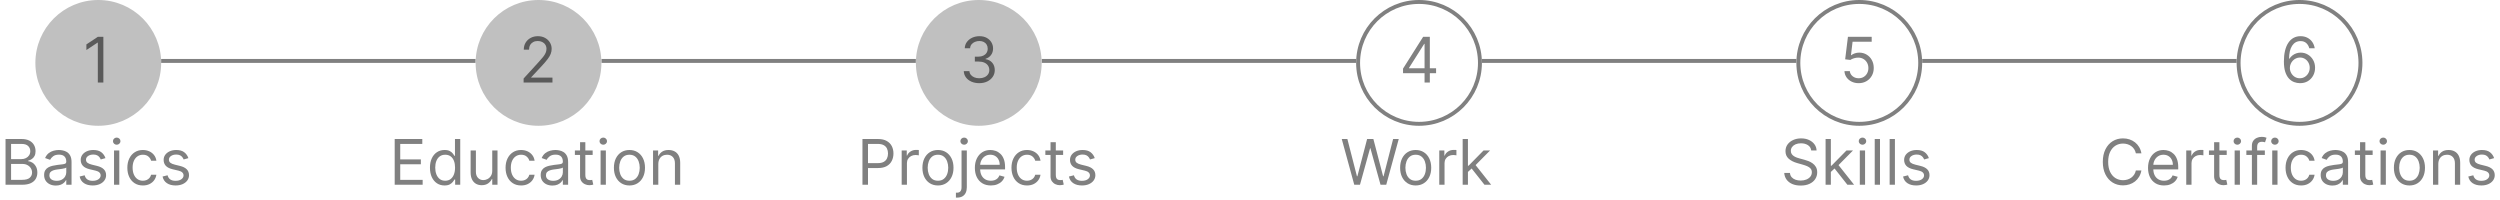 <svg width="636" height="51" viewBox="0 0 636 51" fill="none" xmlns="http://www.w3.org/2000/svg">
<circle cx="25" cy="16" r="15.5" fill="#C0C0C0" stroke="#C0C0C0"/>
<line x1="41" y1="15.5" x2="121" y2="15.5" stroke="#808080"/>
<line x1="153" y1="15.5" x2="233" y2="15.5" stroke="#808080"/>
<line x1="265" y1="15.5" x2="345" y2="15.5" stroke="#808080"/>
<line x1="489" y1="15.5" x2="569" y2="15.5" stroke="#808080"/>
<line x1="377" y1="15.5" x2="457" y2="15.5" stroke="#808080"/>
<path d="M26.296 9.364V21H24.886V10.841H24.818L21.977 12.727V11.296L24.886 9.364H26.296Z" fill="#5A5A5A"/>
<circle cx="585" cy="16" r="15.5" stroke="#808080"/>
<path d="M585.068 21.159C584.591 21.151 584.114 21.061 583.636 20.886C583.159 20.712 582.723 20.419 582.33 20.006C581.936 19.589 581.619 19.026 581.381 18.318C581.142 17.606 581.023 16.712 581.023 15.636C581.023 14.606 581.119 13.693 581.312 12.898C581.506 12.098 581.786 11.426 582.153 10.881C582.521 10.331 582.964 9.915 583.483 9.631C584.006 9.347 584.595 9.205 585.25 9.205C585.902 9.205 586.481 9.335 586.989 9.597C587.5 9.854 587.917 10.214 588.239 10.676C588.561 11.138 588.769 11.671 588.864 12.273H587.477C587.348 11.75 587.098 11.316 586.727 10.972C586.356 10.627 585.864 10.454 585.25 10.454C584.348 10.454 583.638 10.847 583.119 11.631C582.604 12.415 582.345 13.515 582.341 14.932H582.432C582.644 14.61 582.896 14.335 583.188 14.108C583.483 13.877 583.809 13.699 584.165 13.574C584.521 13.449 584.898 13.386 585.295 13.386C585.962 13.386 586.572 13.553 587.125 13.886C587.678 14.216 588.121 14.672 588.455 15.256C588.788 15.835 588.955 16.5 588.955 17.25C588.955 17.97 588.794 18.629 588.472 19.227C588.15 19.822 587.697 20.296 587.114 20.648C586.534 20.996 585.852 21.167 585.068 21.159ZM585.068 19.909C585.545 19.909 585.973 19.79 586.352 19.551C586.735 19.312 587.036 18.992 587.256 18.591C587.479 18.189 587.591 17.742 587.591 17.25C587.591 16.769 587.483 16.331 587.267 15.938C587.055 15.54 586.761 15.223 586.386 14.989C586.015 14.754 585.591 14.636 585.114 14.636C584.754 14.636 584.419 14.708 584.108 14.852C583.797 14.992 583.525 15.186 583.29 15.432C583.059 15.678 582.877 15.96 582.744 16.278C582.612 16.593 582.545 16.924 582.545 17.273C582.545 17.735 582.653 18.167 582.869 18.568C583.089 18.97 583.388 19.294 583.767 19.54C584.15 19.786 584.583 19.909 585.068 19.909Z" fill="#808080"/>
<circle cx="473" cy="16" r="15.5" stroke="#808080"/>
<path d="M472.841 21.159C472.174 21.159 471.574 21.026 471.04 20.761C470.506 20.496 470.078 20.133 469.756 19.671C469.434 19.208 469.258 18.682 469.227 18.091H470.591C470.644 18.617 470.883 19.053 471.307 19.398C471.735 19.739 472.246 19.909 472.841 19.909C473.318 19.909 473.742 19.797 474.114 19.574C474.489 19.35 474.782 19.044 474.994 18.653C475.21 18.259 475.318 17.814 475.318 17.318C475.318 16.811 475.206 16.358 474.983 15.96C474.763 15.559 474.46 15.242 474.074 15.011C473.688 14.78 473.246 14.663 472.75 14.659C472.394 14.655 472.028 14.71 471.653 14.824C471.278 14.934 470.97 15.076 470.727 15.25L469.409 15.091L470.114 9.364H476.159V10.614H471.295L470.886 14.046H470.955C471.193 13.856 471.492 13.699 471.852 13.574C472.212 13.449 472.587 13.386 472.977 13.386C473.689 13.386 474.324 13.557 474.881 13.898C475.441 14.235 475.881 14.697 476.199 15.284C476.521 15.871 476.682 16.542 476.682 17.296C476.682 18.038 476.515 18.701 476.182 19.284C475.852 19.864 475.398 20.322 474.818 20.659C474.239 20.992 473.58 21.159 472.841 21.159Z" fill="#808080"/>
<circle cx="361" cy="16" r="15.5" stroke="#808080"/>
<path d="M356.932 18.614V17.454L362.045 9.364H362.886V11.159H362.318L358.455 17.273V17.364H365.341V18.614H356.932ZM362.409 21V18.261V17.722V9.364H363.75V21H362.409Z" fill="#808080"/>
<circle cx="249" cy="16" r="15.5" fill="#C0C0C0" stroke="#C0C0C0"/>
<path d="M249.136 21.159C248.386 21.159 247.718 21.03 247.131 20.773C246.547 20.515 246.083 20.157 245.739 19.699C245.398 19.237 245.212 18.701 245.182 18.091H246.614C246.644 18.466 246.773 18.79 247 19.062C247.227 19.331 247.525 19.54 247.892 19.688C248.259 19.835 248.667 19.909 249.114 19.909C249.614 19.909 250.057 19.822 250.443 19.648C250.83 19.474 251.133 19.231 251.352 18.921C251.572 18.61 251.682 18.25 251.682 17.841C251.682 17.413 251.576 17.036 251.364 16.71C251.152 16.381 250.841 16.123 250.432 15.938C250.023 15.752 249.523 15.659 248.932 15.659H248V14.409H248.932C249.394 14.409 249.799 14.326 250.148 14.159C250.5 13.992 250.775 13.758 250.972 13.454C251.172 13.152 251.273 12.796 251.273 12.386C251.273 11.992 251.186 11.65 251.011 11.358C250.837 11.066 250.591 10.839 250.273 10.676C249.958 10.513 249.587 10.432 249.159 10.432C248.758 10.432 248.379 10.506 248.023 10.653C247.67 10.797 247.383 11.008 247.159 11.284C246.936 11.557 246.814 11.886 246.795 12.273H245.432C245.455 11.663 245.638 11.129 245.983 10.671C246.328 10.208 246.778 9.848 247.335 9.591C247.896 9.333 248.511 9.205 249.182 9.205C249.902 9.205 250.519 9.35 251.034 9.642C251.549 9.93 251.945 10.311 252.222 10.784C252.498 11.258 252.636 11.769 252.636 12.318C252.636 12.973 252.464 13.532 252.119 13.994C251.778 14.456 251.314 14.777 250.727 14.954V15.046C251.462 15.167 252.036 15.479 252.449 15.983C252.862 16.483 253.068 17.102 253.068 17.841C253.068 18.474 252.896 19.042 252.551 19.546C252.21 20.046 251.744 20.439 251.153 20.727C250.563 21.015 249.89 21.159 249.136 21.159Z" fill="#5A5A5A"/>
<circle cx="137" cy="16" r="15.5" fill="#C0C0C0" stroke="#C0C0C0"/>
<path d="M133.205 21V19.977L137.045 15.773C137.496 15.28 137.867 14.852 138.159 14.489C138.451 14.121 138.667 13.777 138.807 13.454C138.951 13.129 139.023 12.788 139.023 12.432C139.023 12.023 138.924 11.669 138.727 11.369C138.534 11.07 138.269 10.839 137.932 10.676C137.595 10.513 137.216 10.432 136.795 10.432C136.348 10.432 135.958 10.525 135.625 10.71C135.295 10.892 135.04 11.148 134.858 11.477C134.68 11.807 134.591 12.193 134.591 12.636H133.25C133.25 11.954 133.407 11.356 133.722 10.841C134.036 10.326 134.464 9.924 135.006 9.636C135.551 9.348 136.163 9.205 136.841 9.205C137.523 9.205 138.127 9.348 138.653 9.636C139.18 9.924 139.593 10.312 139.892 10.801C140.191 11.29 140.341 11.833 140.341 12.432C140.341 12.86 140.263 13.278 140.108 13.688C139.956 14.093 139.691 14.546 139.312 15.046C138.938 15.542 138.417 16.148 137.75 16.864L135.136 19.659V19.75H140.545V21H133.205Z" fill="#5A5A5A"/>
<path d="M1.409 47V35.364H5.477C6.288 35.364 6.956 35.504 7.483 35.784C8.009 36.061 8.402 36.434 8.659 36.903C8.917 37.369 9.045 37.886 9.045 38.455C9.045 38.955 8.956 39.367 8.778 39.693C8.604 40.019 8.373 40.276 8.085 40.466C7.801 40.655 7.492 40.795 7.159 40.886V41C7.515 41.023 7.873 41.148 8.233 41.375C8.593 41.602 8.894 41.928 9.136 42.352C9.379 42.776 9.5 43.295 9.5 43.909C9.5 44.492 9.367 45.017 9.102 45.483C8.837 45.949 8.419 46.318 7.847 46.591C7.275 46.864 6.53 47 5.614 47H1.409ZM2.818 45.75H5.614C6.534 45.75 7.188 45.572 7.574 45.216C7.964 44.856 8.159 44.42 8.159 43.909C8.159 43.515 8.059 43.151 7.858 42.818C7.657 42.481 7.371 42.212 7 42.011C6.629 41.807 6.189 41.705 5.682 41.705H2.818V45.75ZM2.818 40.477H5.432C5.856 40.477 6.239 40.394 6.58 40.227C6.924 40.061 7.197 39.826 7.398 39.523C7.602 39.22 7.705 38.864 7.705 38.455C7.705 37.943 7.527 37.51 7.17 37.153C6.814 36.794 6.25 36.614 5.477 36.614H2.818V40.477ZM14.202 47.205C13.649 47.205 13.147 47.1 12.696 46.892C12.245 46.68 11.887 46.375 11.622 45.977C11.357 45.576 11.224 45.091 11.224 44.523C11.224 44.023 11.323 43.617 11.52 43.307C11.717 42.992 11.98 42.746 12.31 42.568C12.639 42.39 13.003 42.258 13.401 42.17C13.802 42.08 14.206 42.008 14.611 41.955C15.141 41.886 15.571 41.835 15.901 41.801C16.234 41.763 16.476 41.701 16.628 41.614C16.783 41.526 16.861 41.375 16.861 41.159V41.114C16.861 40.553 16.707 40.117 16.401 39.807C16.098 39.496 15.637 39.341 15.02 39.341C14.38 39.341 13.878 39.481 13.514 39.761C13.151 40.042 12.895 40.341 12.747 40.659L11.474 40.205C11.702 39.674 12.005 39.261 12.383 38.966C12.766 38.667 13.183 38.458 13.633 38.341C14.088 38.22 14.535 38.159 14.974 38.159C15.255 38.159 15.577 38.193 15.94 38.261C16.308 38.326 16.662 38.46 17.003 38.665C17.348 38.869 17.634 39.178 17.861 39.591C18.088 40.004 18.202 40.557 18.202 41.25V47H16.861V45.818H16.793C16.702 46.008 16.55 46.21 16.338 46.426C16.126 46.642 15.844 46.826 15.492 46.977C15.139 47.129 14.709 47.205 14.202 47.205ZM14.406 46C14.937 46 15.383 45.896 15.747 45.688C16.115 45.479 16.391 45.21 16.577 44.881C16.766 44.551 16.861 44.205 16.861 43.841V42.614C16.804 42.682 16.679 42.744 16.486 42.801C16.296 42.854 16.077 42.901 15.827 42.943C15.581 42.981 15.34 43.015 15.105 43.045C14.874 43.072 14.687 43.095 14.543 43.114C14.194 43.159 13.868 43.233 13.565 43.335C13.266 43.434 13.024 43.583 12.838 43.784C12.656 43.981 12.565 44.25 12.565 44.591C12.565 45.057 12.738 45.409 13.082 45.648C13.431 45.883 13.872 46 14.406 46ZM26.831 40.227L25.626 40.568C25.551 40.367 25.439 40.172 25.291 39.983C25.147 39.79 24.95 39.631 24.7 39.506C24.45 39.381 24.13 39.318 23.74 39.318C23.206 39.318 22.761 39.441 22.405 39.688C22.053 39.93 21.876 40.239 21.876 40.614C21.876 40.947 21.998 41.21 22.24 41.403C22.483 41.597 22.861 41.758 23.376 41.886L24.672 42.205C25.452 42.394 26.034 42.684 26.416 43.074C26.799 43.46 26.99 43.958 26.99 44.568C26.99 45.068 26.846 45.515 26.558 45.909C26.274 46.303 25.876 46.614 25.365 46.841C24.854 47.068 24.259 47.182 23.581 47.182C22.691 47.182 21.954 46.989 21.371 46.602C20.787 46.216 20.418 45.651 20.263 44.909L21.535 44.591C21.657 45.061 21.886 45.413 22.223 45.648C22.564 45.883 23.009 46 23.558 46C24.183 46 24.68 45.867 25.047 45.602C25.418 45.333 25.604 45.011 25.604 44.636C25.604 44.333 25.498 44.08 25.285 43.875C25.073 43.667 24.748 43.511 24.308 43.409L22.854 43.068C22.055 42.879 21.467 42.585 21.092 42.188C20.721 41.786 20.535 41.284 20.535 40.682C20.535 40.189 20.674 39.754 20.95 39.375C21.231 38.996 21.611 38.699 22.092 38.483C22.577 38.267 23.126 38.159 23.74 38.159C24.604 38.159 25.282 38.349 25.774 38.727C26.27 39.106 26.623 39.606 26.831 40.227ZM29.009 47V38.273H30.349V47H29.009ZM29.69 36.818C29.429 36.818 29.204 36.729 29.014 36.551C28.829 36.373 28.736 36.159 28.736 35.909C28.736 35.659 28.829 35.445 29.014 35.267C29.204 35.089 29.429 35 29.69 35C29.952 35 30.175 35.089 30.361 35.267C30.55 35.445 30.645 35.659 30.645 35.909C30.645 36.159 30.55 36.373 30.361 36.551C30.175 36.729 29.952 36.818 29.69 36.818ZM36.351 47.182C35.533 47.182 34.828 46.989 34.237 46.602C33.646 46.216 33.192 45.684 32.874 45.006C32.555 44.328 32.396 43.553 32.396 42.682C32.396 41.795 32.559 41.013 32.885 40.335C33.215 39.653 33.673 39.121 34.26 38.739C34.851 38.352 35.54 38.159 36.328 38.159C36.942 38.159 37.495 38.273 37.987 38.5C38.48 38.727 38.883 39.045 39.197 39.455C39.512 39.864 39.707 40.341 39.783 40.886H38.442C38.34 40.489 38.112 40.136 37.76 39.83C37.411 39.519 36.942 39.364 36.351 39.364C35.828 39.364 35.37 39.5 34.976 39.773C34.586 40.042 34.281 40.422 34.061 40.915C33.845 41.403 33.737 41.977 33.737 42.636C33.737 43.311 33.843 43.898 34.055 44.398C34.271 44.898 34.574 45.286 34.965 45.562C35.358 45.839 35.821 45.977 36.351 45.977C36.699 45.977 37.016 45.917 37.3 45.795C37.584 45.674 37.824 45.5 38.021 45.273C38.218 45.045 38.358 44.773 38.442 44.455H39.783C39.707 44.97 39.519 45.434 39.22 45.847C38.925 46.256 38.533 46.581 38.044 46.824C37.559 47.062 36.995 47.182 36.351 47.182ZM47.925 40.227L46.72 40.568C46.644 40.367 46.533 40.172 46.385 39.983C46.241 39.79 46.044 39.631 45.794 39.506C45.544 39.381 45.224 39.318 44.834 39.318C44.3 39.318 43.855 39.441 43.499 39.688C43.146 39.93 42.97 40.239 42.97 40.614C42.97 40.947 43.091 41.21 43.334 41.403C43.576 41.597 43.955 41.758 44.47 41.886L45.766 42.205C46.546 42.394 47.127 42.684 47.51 43.074C47.892 43.46 48.084 43.958 48.084 44.568C48.084 45.068 47.94 45.515 47.652 45.909C47.368 46.303 46.97 46.614 46.459 46.841C45.947 47.068 45.353 47.182 44.675 47.182C43.785 47.182 43.048 46.989 42.465 46.602C41.881 46.216 41.512 45.651 41.356 44.909L42.629 44.591C42.751 45.061 42.98 45.413 43.317 45.648C43.658 45.883 44.103 46 44.652 46C45.277 46 45.773 45.867 46.141 45.602C46.512 45.333 46.697 45.011 46.697 44.636C46.697 44.333 46.591 44.08 46.379 43.875C46.167 43.667 45.841 43.511 45.402 43.409L43.947 43.068C43.148 42.879 42.561 42.585 42.186 42.188C41.815 41.786 41.629 41.284 41.629 40.682C41.629 40.189 41.767 39.754 42.044 39.375C42.324 38.996 42.705 38.699 43.186 38.483C43.671 38.267 44.22 38.159 44.834 38.159C45.697 38.159 46.376 38.349 46.868 38.727C47.364 39.106 47.716 39.606 47.925 40.227Z" fill="#808080"/>
<path d="M100.409 47V35.364H107.432V36.614H101.818V40.545H107.068V41.795H101.818V45.75H107.523V47H100.409ZM113.085 47.182C112.358 47.182 111.716 46.998 111.159 46.631C110.602 46.26 110.167 45.737 109.852 45.062C109.538 44.385 109.381 43.583 109.381 42.659C109.381 41.742 109.538 40.947 109.852 40.273C110.167 39.599 110.604 39.078 111.165 38.71C111.725 38.343 112.373 38.159 113.108 38.159C113.676 38.159 114.125 38.254 114.455 38.443C114.788 38.629 115.042 38.841 115.216 39.08C115.394 39.314 115.532 39.508 115.631 39.659H115.744V35.364H117.085V47H115.79V45.659H115.631C115.532 45.818 115.392 46.019 115.21 46.261C115.028 46.5 114.769 46.714 114.432 46.903C114.095 47.089 113.646 47.182 113.085 47.182ZM113.267 45.977C113.805 45.977 114.259 45.837 114.631 45.557C115.002 45.273 115.284 44.881 115.477 44.381C115.67 43.877 115.767 43.295 115.767 42.636C115.767 41.985 115.672 41.415 115.483 40.926C115.294 40.434 115.013 40.051 114.642 39.778C114.271 39.502 113.813 39.364 113.267 39.364C112.699 39.364 112.225 39.51 111.847 39.801C111.472 40.089 111.189 40.481 111 40.977C110.814 41.47 110.722 42.023 110.722 42.636C110.722 43.258 110.816 43.822 111.006 44.33C111.199 44.833 111.483 45.235 111.858 45.534C112.237 45.83 112.706 45.977 113.267 45.977ZM125.227 43.432V38.273H126.568V47H125.227V45.523H125.136C124.932 45.966 124.614 46.343 124.182 46.653C123.75 46.96 123.205 47.114 122.545 47.114C122 47.114 121.515 46.994 121.091 46.756C120.667 46.513 120.333 46.15 120.091 45.665C119.848 45.176 119.727 44.561 119.727 43.818V38.273H121.068V43.727C121.068 44.364 121.246 44.871 121.602 45.25C121.962 45.629 122.42 45.818 122.977 45.818C123.311 45.818 123.65 45.733 123.994 45.562C124.343 45.392 124.634 45.131 124.869 44.778C125.108 44.426 125.227 43.977 125.227 43.432ZM132.57 47.182C131.751 47.182 131.047 46.989 130.456 46.602C129.865 46.216 129.411 45.684 129.092 45.006C128.774 44.328 128.615 43.553 128.615 42.682C128.615 41.795 128.778 41.013 129.104 40.335C129.433 39.653 129.892 39.121 130.479 38.739C131.07 38.352 131.759 38.159 132.547 38.159C133.161 38.159 133.714 38.273 134.206 38.5C134.698 38.727 135.102 39.045 135.416 39.455C135.731 39.864 135.926 40.341 136.001 40.886H134.661C134.558 40.489 134.331 40.136 133.979 39.83C133.63 39.519 133.161 39.364 132.57 39.364C132.047 39.364 131.589 39.5 131.195 39.773C130.804 40.042 130.5 40.422 130.28 40.915C130.064 41.403 129.956 41.977 129.956 42.636C129.956 43.311 130.062 43.898 130.274 44.398C130.49 44.898 130.793 45.286 131.183 45.562C131.577 45.839 132.039 45.977 132.57 45.977C132.918 45.977 133.234 45.917 133.518 45.795C133.803 45.674 134.043 45.5 134.24 45.273C134.437 45.045 134.577 44.773 134.661 44.455H136.001C135.926 44.97 135.738 45.434 135.439 45.847C135.143 46.256 134.751 46.581 134.263 46.824C133.778 47.062 133.214 47.182 132.57 47.182ZM140.53 47.205C139.977 47.205 139.475 47.1 139.024 46.892C138.573 46.68 138.215 46.375 137.95 45.977C137.685 45.576 137.553 45.091 137.553 44.523C137.553 44.023 137.651 43.617 137.848 43.307C138.045 42.992 138.308 42.746 138.638 42.568C138.967 42.39 139.331 42.258 139.729 42.17C140.13 42.08 140.534 42.008 140.939 41.955C141.469 41.886 141.899 41.835 142.229 41.801C142.562 41.763 142.804 41.701 142.956 41.614C143.111 41.526 143.189 41.375 143.189 41.159V41.114C143.189 40.553 143.036 40.117 142.729 39.807C142.426 39.496 141.965 39.341 141.348 39.341C140.708 39.341 140.206 39.481 139.842 39.761C139.479 40.042 139.223 40.341 139.075 40.659L137.803 40.205C138.03 39.674 138.333 39.261 138.712 38.966C139.094 38.667 139.511 38.458 139.962 38.341C140.416 38.22 140.863 38.159 141.303 38.159C141.583 38.159 141.905 38.193 142.268 38.261C142.636 38.326 142.99 38.46 143.331 38.665C143.676 38.869 143.962 39.178 144.189 39.591C144.416 40.004 144.53 40.557 144.53 41.25V47H143.189V45.818H143.121C143.03 46.008 142.878 46.21 142.666 46.426C142.454 46.642 142.172 46.826 141.82 46.977C141.467 47.129 141.037 47.205 140.53 47.205ZM140.734 46C141.265 46 141.712 45.896 142.075 45.688C142.443 45.479 142.719 45.21 142.905 44.881C143.094 44.551 143.189 44.205 143.189 43.841V42.614C143.132 42.682 143.007 42.744 142.814 42.801C142.625 42.854 142.405 42.901 142.155 42.943C141.909 42.981 141.668 43.015 141.433 43.045C141.202 43.072 141.015 43.095 140.871 43.114C140.522 43.159 140.196 43.233 139.893 43.335C139.594 43.434 139.352 43.583 139.166 43.784C138.984 43.981 138.893 44.25 138.893 44.591C138.893 45.057 139.066 45.409 139.411 45.648C139.759 45.883 140.2 46 140.734 46ZM150.773 38.273V39.409H146.25V38.273H150.773ZM147.568 36.182H148.909V44.5C148.909 44.879 148.964 45.163 149.074 45.352C149.188 45.538 149.331 45.663 149.506 45.727C149.684 45.788 149.871 45.818 150.068 45.818C150.216 45.818 150.337 45.811 150.432 45.795C150.527 45.776 150.602 45.761 150.659 45.75L150.932 46.955C150.841 46.989 150.714 47.023 150.551 47.057C150.388 47.095 150.182 47.114 149.932 47.114C149.553 47.114 149.182 47.032 148.818 46.869C148.458 46.706 148.159 46.458 147.92 46.125C147.686 45.792 147.568 45.371 147.568 44.864V36.182ZM152.79 47V38.273H154.131V47H152.79ZM153.472 36.818C153.21 36.818 152.985 36.729 152.795 36.551C152.61 36.373 152.517 36.159 152.517 35.909C152.517 35.659 152.61 35.445 152.795 35.267C152.985 35.089 153.21 35 153.472 35C153.733 35 153.956 35.089 154.142 35.267C154.331 35.445 154.426 35.659 154.426 35.909C154.426 36.159 154.331 36.373 154.142 36.551C153.956 36.729 153.733 36.818 153.472 36.818ZM160.132 47.182C159.344 47.182 158.653 46.994 158.058 46.619C157.467 46.244 157.005 45.72 156.672 45.045C156.342 44.371 156.178 43.583 156.178 42.682C156.178 41.773 156.342 40.979 156.672 40.301C157.005 39.623 157.467 39.097 158.058 38.722C158.653 38.347 159.344 38.159 160.132 38.159C160.92 38.159 161.609 38.347 162.2 38.722C162.795 39.097 163.257 39.623 163.587 40.301C163.92 40.979 164.087 41.773 164.087 42.682C164.087 43.583 163.92 44.371 163.587 45.045C163.257 45.72 162.795 46.244 162.2 46.619C161.609 46.994 160.92 47.182 160.132 47.182ZM160.132 45.977C160.731 45.977 161.223 45.824 161.609 45.517C161.996 45.21 162.282 44.807 162.467 44.307C162.653 43.807 162.746 43.265 162.746 42.682C162.746 42.099 162.653 41.555 162.467 41.051C162.282 40.547 161.996 40.14 161.609 39.83C161.223 39.519 160.731 39.364 160.132 39.364C159.534 39.364 159.041 39.519 158.655 39.83C158.268 40.14 157.982 40.547 157.797 41.051C157.611 41.555 157.518 42.099 157.518 42.682C157.518 43.265 157.611 43.807 157.797 44.307C157.982 44.807 158.268 45.21 158.655 45.517C159.041 45.824 159.534 45.977 160.132 45.977ZM167.474 41.75V47H166.134V38.273H167.429V39.636H167.543C167.747 39.193 168.058 38.837 168.474 38.568C168.891 38.295 169.429 38.159 170.088 38.159C170.679 38.159 171.196 38.28 171.639 38.523C172.082 38.761 172.427 39.125 172.673 39.614C172.92 40.099 173.043 40.712 173.043 41.455V47H171.702V41.545C171.702 40.86 171.524 40.326 171.168 39.943C170.812 39.557 170.323 39.364 169.702 39.364C169.274 39.364 168.891 39.456 168.554 39.642C168.221 39.828 167.957 40.099 167.764 40.455C167.571 40.811 167.474 41.242 167.474 41.75Z" fill="#808080"/>
<path d="M219.409 47V35.364H223.341C224.254 35.364 225 35.528 225.58 35.858C226.163 36.184 226.595 36.625 226.875 37.182C227.155 37.739 227.295 38.36 227.295 39.045C227.295 39.731 227.155 40.354 226.875 40.915C226.598 41.475 226.17 41.922 225.591 42.256C225.011 42.585 224.269 42.75 223.364 42.75H220.545V41.5H223.318C223.943 41.5 224.445 41.392 224.824 41.176C225.203 40.96 225.477 40.669 225.648 40.301C225.822 39.93 225.909 39.511 225.909 39.045C225.909 38.58 225.822 38.163 225.648 37.795C225.477 37.428 225.201 37.14 224.818 36.932C224.436 36.72 223.928 36.614 223.295 36.614H220.818V47H219.409ZM229.384 47V38.273H230.679V39.591H230.77C230.929 39.159 231.217 38.809 231.634 38.54C232.05 38.271 232.52 38.136 233.043 38.136C233.141 38.136 233.264 38.138 233.412 38.142C233.56 38.146 233.671 38.151 233.747 38.159V39.523C233.702 39.511 233.598 39.494 233.435 39.472C233.276 39.445 233.107 39.432 232.929 39.432C232.505 39.432 232.126 39.521 231.793 39.699C231.463 39.873 231.202 40.115 231.009 40.426C230.819 40.733 230.724 41.083 230.724 41.477V47H229.384ZM238.616 47.182C237.829 47.182 237.137 46.994 236.543 46.619C235.952 46.244 235.49 45.72 235.156 45.045C234.827 44.371 234.662 43.583 234.662 42.682C234.662 41.773 234.827 40.979 235.156 40.301C235.49 39.623 235.952 39.097 236.543 38.722C237.137 38.347 237.829 38.159 238.616 38.159C239.404 38.159 240.094 38.347 240.685 38.722C241.279 39.097 241.741 39.623 242.071 40.301C242.404 40.979 242.571 41.773 242.571 42.682C242.571 43.583 242.404 44.371 242.071 45.045C241.741 45.72 241.279 46.244 240.685 46.619C240.094 46.994 239.404 47.182 238.616 47.182ZM238.616 45.977C239.215 45.977 239.707 45.824 240.094 45.517C240.48 45.21 240.766 44.807 240.952 44.307C241.137 43.807 241.23 43.265 241.23 42.682C241.23 42.099 241.137 41.555 240.952 41.051C240.766 40.547 240.48 40.14 240.094 39.83C239.707 39.519 239.215 39.364 238.616 39.364C238.018 39.364 237.526 39.519 237.139 39.83C236.753 40.14 236.467 40.547 236.281 41.051C236.096 41.555 236.003 42.099 236.003 42.682C236.003 43.265 236.096 43.807 236.281 44.307C236.467 44.807 236.753 45.21 237.139 45.517C237.526 45.824 238.018 45.977 238.616 45.977ZM244.618 38.273H245.959V47.636C245.959 48.174 245.866 48.64 245.68 49.034C245.499 49.428 245.222 49.733 244.851 49.949C244.483 50.165 244.019 50.273 243.459 50.273C243.413 50.273 243.368 50.273 243.322 50.273C243.277 50.273 243.232 50.273 243.186 50.273V49.023C243.232 49.023 243.273 49.023 243.311 49.023C243.349 49.023 243.391 49.023 243.436 49.023C243.845 49.023 244.144 48.901 244.334 48.659C244.523 48.42 244.618 48.08 244.618 47.636V38.273ZM245.277 36.818C245.016 36.818 244.79 36.729 244.601 36.551C244.415 36.373 244.322 36.159 244.322 35.909C244.322 35.659 244.415 35.445 244.601 35.267C244.79 35.089 245.016 35 245.277 35C245.538 35 245.762 35.089 245.947 35.267C246.137 35.445 246.232 35.659 246.232 35.909C246.232 36.159 246.137 36.373 245.947 36.551C245.762 36.729 245.538 36.818 245.277 36.818ZM252.074 47.182C251.233 47.182 250.508 46.996 249.898 46.625C249.292 46.25 248.824 45.727 248.494 45.057C248.169 44.383 248.006 43.599 248.006 42.705C248.006 41.811 248.169 41.023 248.494 40.341C248.824 39.655 249.282 39.121 249.869 38.739C250.46 38.352 251.15 38.159 251.938 38.159C252.392 38.159 252.841 38.235 253.284 38.386C253.727 38.538 254.131 38.784 254.494 39.125C254.858 39.462 255.148 39.909 255.364 40.466C255.58 41.023 255.688 41.708 255.688 42.523V43.091H248.96V41.932H254.324C254.324 41.439 254.225 41 254.028 40.614C253.835 40.227 253.559 39.922 253.199 39.699C252.843 39.475 252.422 39.364 251.938 39.364C251.403 39.364 250.941 39.496 250.551 39.761C250.165 40.023 249.867 40.364 249.659 40.784C249.451 41.205 249.347 41.655 249.347 42.136V42.909C249.347 43.568 249.46 44.127 249.688 44.585C249.919 45.04 250.239 45.386 250.648 45.625C251.057 45.86 251.532 45.977 252.074 45.977C252.426 45.977 252.744 45.928 253.028 45.83C253.316 45.727 253.564 45.576 253.773 45.375C253.981 45.17 254.142 44.917 254.256 44.614L255.551 44.977C255.415 45.417 255.186 45.803 254.864 46.136C254.542 46.466 254.144 46.724 253.67 46.909C253.197 47.091 252.665 47.182 252.074 47.182ZM261.273 47.182C260.455 47.182 259.75 46.989 259.159 46.602C258.568 46.216 258.114 45.684 257.795 45.006C257.477 44.328 257.318 43.553 257.318 42.682C257.318 41.795 257.481 41.013 257.807 40.335C258.136 39.653 258.595 39.121 259.182 38.739C259.773 38.352 260.462 38.159 261.25 38.159C261.864 38.159 262.417 38.273 262.909 38.5C263.402 38.727 263.805 39.045 264.119 39.455C264.434 39.864 264.629 40.341 264.705 40.886H263.364C263.261 40.489 263.034 40.136 262.682 39.83C262.333 39.519 261.864 39.364 261.273 39.364C260.75 39.364 260.292 39.5 259.898 39.773C259.508 40.042 259.203 40.422 258.983 40.915C258.767 41.403 258.659 41.977 258.659 42.636C258.659 43.311 258.765 43.898 258.977 44.398C259.193 44.898 259.496 45.286 259.886 45.562C260.28 45.839 260.742 45.977 261.273 45.977C261.621 45.977 261.938 45.917 262.222 45.795C262.506 45.674 262.746 45.5 262.943 45.273C263.14 45.045 263.28 44.773 263.364 44.455H264.705C264.629 44.97 264.441 45.434 264.142 45.847C263.847 46.256 263.455 46.581 262.966 46.824C262.481 47.062 261.917 47.182 261.273 47.182ZM270.46 38.273V39.409H265.938V38.273H270.46ZM267.256 36.182H268.597V44.5C268.597 44.879 268.652 45.163 268.761 45.352C268.875 45.538 269.019 45.663 269.193 45.727C269.371 45.788 269.559 45.818 269.756 45.818C269.903 45.818 270.025 45.811 270.119 45.795C270.214 45.776 270.29 45.761 270.347 45.75L270.619 46.955C270.528 46.989 270.402 47.023 270.239 47.057C270.076 47.095 269.869 47.114 269.619 47.114C269.241 47.114 268.869 47.032 268.506 46.869C268.146 46.706 267.847 46.458 267.608 46.125C267.373 45.792 267.256 45.371 267.256 44.864V36.182ZM278.503 40.227L277.298 40.568C277.223 40.367 277.111 40.172 276.963 39.983C276.819 39.79 276.622 39.631 276.372 39.506C276.122 39.381 275.802 39.318 275.412 39.318C274.878 39.318 274.433 39.441 274.077 39.688C273.724 39.93 273.548 40.239 273.548 40.614C273.548 40.947 273.67 41.21 273.912 41.403C274.154 41.597 274.533 41.758 275.048 41.886L276.344 42.205C277.124 42.394 277.705 42.684 278.088 43.074C278.471 43.46 278.662 43.958 278.662 44.568C278.662 45.068 278.518 45.515 278.23 45.909C277.946 46.303 277.548 46.614 277.037 46.841C276.526 47.068 275.931 47.182 275.253 47.182C274.363 47.182 273.626 46.989 273.043 46.602C272.459 46.216 272.09 45.651 271.935 44.909L273.207 44.591C273.329 45.061 273.558 45.413 273.895 45.648C274.236 45.883 274.681 46 275.23 46C275.855 46 276.351 45.867 276.719 45.602C277.09 45.333 277.276 45.011 277.276 44.636C277.276 44.333 277.17 44.08 276.957 43.875C276.745 43.667 276.42 43.511 275.98 43.409L274.526 43.068C273.726 42.879 273.139 42.585 272.764 42.188C272.393 41.786 272.207 41.284 272.207 40.682C272.207 40.189 272.346 39.754 272.622 39.375C272.902 38.996 273.283 38.699 273.764 38.483C274.249 38.267 274.798 38.159 275.412 38.159C276.276 38.159 276.954 38.349 277.446 38.727C277.942 39.106 278.295 39.606 278.503 40.227Z" fill="#808080"/>
<path d="M344.523 47L341.341 35.364H342.773L345.205 44.841H345.318L347.795 35.364H349.386L351.864 44.841H351.977L354.409 35.364H355.841L352.659 47H351.205L348.636 37.727H348.545L345.977 47H344.523ZM360.148 47.182C359.36 47.182 358.669 46.994 358.074 46.619C357.483 46.244 357.021 45.72 356.688 45.045C356.358 44.371 356.193 43.583 356.193 42.682C356.193 41.773 356.358 40.979 356.688 40.301C357.021 39.623 357.483 39.097 358.074 38.722C358.669 38.347 359.36 38.159 360.148 38.159C360.936 38.159 361.625 38.347 362.216 38.722C362.811 39.097 363.273 39.623 363.602 40.301C363.936 40.979 364.102 41.773 364.102 42.682C364.102 43.583 363.936 44.371 363.602 45.045C363.273 45.72 362.811 46.244 362.216 46.619C361.625 46.994 360.936 47.182 360.148 47.182ZM360.148 45.977C360.746 45.977 361.239 45.824 361.625 45.517C362.011 45.21 362.297 44.807 362.483 44.307C362.669 43.807 362.761 43.265 362.761 42.682C362.761 42.099 362.669 41.555 362.483 41.051C362.297 40.547 362.011 40.14 361.625 39.83C361.239 39.519 360.746 39.364 360.148 39.364C359.549 39.364 359.057 39.519 358.67 39.83C358.284 40.14 357.998 40.547 357.812 41.051C357.627 41.555 357.534 42.099 357.534 42.682C357.534 43.265 357.627 43.807 357.812 44.307C357.998 44.807 358.284 45.21 358.67 45.517C359.057 45.824 359.549 45.977 360.148 45.977ZM366.149 47V38.273H367.445V39.591H367.536C367.695 39.159 367.982 38.809 368.399 38.54C368.816 38.271 369.286 38.136 369.808 38.136C369.907 38.136 370.03 38.138 370.178 38.142C370.325 38.146 370.437 38.151 370.513 38.159V39.523C370.467 39.511 370.363 39.494 370.2 39.472C370.041 39.445 369.873 39.432 369.695 39.432C369.27 39.432 368.892 39.521 368.558 39.699C368.229 39.873 367.967 40.115 367.774 40.426C367.585 40.733 367.49 41.083 367.49 41.477V47H366.149ZM373.352 43.818L373.33 42.159H373.602L377.42 38.273H379.08L375.011 42.386H374.898L373.352 43.818ZM372.102 47V35.364H373.443V47H372.102ZM377.648 47L374.239 42.682L375.193 41.75L379.352 47H377.648Z" fill="#808080"/>
<path d="M460.773 38.273C460.705 37.697 460.428 37.25 459.943 36.932C459.458 36.614 458.864 36.455 458.159 36.455C457.644 36.455 457.193 36.538 456.807 36.705C456.424 36.871 456.125 37.1 455.909 37.392C455.697 37.684 455.591 38.015 455.591 38.386C455.591 38.697 455.665 38.964 455.812 39.188C455.964 39.407 456.157 39.591 456.392 39.739C456.627 39.883 456.873 40.002 457.131 40.097C457.388 40.188 457.625 40.261 457.841 40.318L459.023 40.636C459.326 40.716 459.663 40.826 460.034 40.966C460.409 41.106 460.767 41.297 461.108 41.54C461.453 41.778 461.737 42.085 461.96 42.46C462.184 42.835 462.295 43.295 462.295 43.841C462.295 44.47 462.131 45.038 461.801 45.545C461.475 46.053 460.998 46.456 460.369 46.756C459.744 47.055 458.985 47.205 458.091 47.205C457.258 47.205 456.536 47.07 455.926 46.801C455.32 46.532 454.843 46.157 454.494 45.676C454.15 45.195 453.955 44.636 453.909 44H455.364C455.402 44.439 455.549 44.803 455.807 45.091C456.068 45.375 456.398 45.587 456.795 45.727C457.197 45.864 457.629 45.932 458.091 45.932C458.629 45.932 459.112 45.845 459.54 45.67C459.968 45.492 460.307 45.246 460.557 44.932C460.807 44.614 460.932 44.242 460.932 43.818C460.932 43.432 460.824 43.117 460.608 42.875C460.392 42.633 460.108 42.436 459.756 42.284C459.403 42.133 459.023 42 458.614 41.886L457.182 41.477C456.273 41.216 455.553 40.843 455.023 40.358C454.492 39.873 454.227 39.239 454.227 38.455C454.227 37.803 454.403 37.235 454.756 36.75C455.112 36.261 455.589 35.883 456.188 35.614C456.79 35.341 457.462 35.205 458.205 35.205C458.955 35.205 459.621 35.339 460.205 35.608C460.788 35.873 461.25 36.237 461.591 36.699C461.936 37.161 462.117 37.686 462.136 38.273H460.773ZM465.68 43.818L465.658 42.159H465.93L469.749 38.273H471.408L467.339 42.386H467.226L465.68 43.818ZM464.43 47V35.364H465.771V47H464.43ZM469.976 47L466.567 42.682L467.521 41.75L471.68 47H469.976ZM473.134 47V38.273H474.474V47H473.134ZM473.815 36.818C473.554 36.818 473.329 36.729 473.139 36.551C472.954 36.373 472.861 36.159 472.861 35.909C472.861 35.659 472.954 35.445 473.139 35.267C473.329 35.089 473.554 35 473.815 35C474.077 35 474.3 35.089 474.486 35.267C474.675 35.445 474.77 35.659 474.77 35.909C474.77 36.159 474.675 36.373 474.486 36.551C474.3 36.729 474.077 36.818 473.815 36.818ZM478.271 35.364V47H476.93V35.364H478.271ZM482.068 35.364V47H480.727V35.364H482.068ZM490.706 40.227L489.501 40.568C489.426 40.367 489.314 40.172 489.166 39.983C489.022 39.79 488.825 39.631 488.575 39.506C488.325 39.381 488.005 39.318 487.615 39.318C487.081 39.318 486.636 39.441 486.28 39.688C485.928 39.93 485.751 40.239 485.751 40.614C485.751 40.947 485.873 41.21 486.115 41.403C486.357 41.597 486.736 41.758 487.251 41.886L488.547 42.205C489.327 42.394 489.909 42.684 490.291 43.074C490.674 43.46 490.865 43.958 490.865 44.568C490.865 45.068 490.721 45.515 490.433 45.909C490.149 46.303 489.751 46.614 489.24 46.841C488.729 47.068 488.134 47.182 487.456 47.182C486.566 47.182 485.829 46.989 485.246 46.602C484.662 46.216 484.293 45.651 484.138 44.909L485.411 44.591C485.532 45.061 485.761 45.413 486.098 45.648C486.439 45.883 486.884 46 487.433 46C488.058 46 488.554 45.867 488.922 45.602C489.293 45.333 489.479 45.011 489.479 44.636C489.479 44.333 489.373 44.08 489.161 43.875C488.948 43.667 488.623 43.511 488.183 43.409L486.729 43.068C485.929 42.879 485.342 42.585 484.967 42.188C484.596 41.786 484.411 41.284 484.411 40.682C484.411 40.189 484.549 39.754 484.825 39.375C485.106 38.996 485.486 38.699 485.967 38.483C486.452 38.267 487.001 38.159 487.615 38.159C488.479 38.159 489.157 38.349 489.649 38.727C490.145 39.106 490.498 39.606 490.706 40.227Z" fill="#808080"/>
<path d="M544.773 39H543.364C543.28 38.595 543.134 38.239 542.926 37.932C542.722 37.625 542.472 37.367 542.176 37.159C541.884 36.947 541.561 36.788 541.205 36.682C540.848 36.576 540.477 36.523 540.091 36.523C539.386 36.523 538.748 36.701 538.176 37.057C537.608 37.413 537.155 37.938 536.818 38.631C536.485 39.324 536.318 40.174 536.318 41.182C536.318 42.189 536.485 43.04 536.818 43.733C537.155 44.426 537.608 44.951 538.176 45.307C538.748 45.663 539.386 45.841 540.091 45.841C540.477 45.841 540.848 45.788 541.205 45.682C541.561 45.576 541.884 45.419 542.176 45.21C542.472 44.998 542.722 44.739 542.926 44.432C543.134 44.121 543.28 43.765 543.364 43.364H544.773C544.667 43.958 544.473 44.49 544.193 44.96C543.913 45.43 543.564 45.83 543.148 46.159C542.731 46.485 542.263 46.733 541.744 46.903C541.229 47.074 540.678 47.159 540.091 47.159C539.098 47.159 538.216 46.917 537.443 46.432C536.67 45.947 536.063 45.258 535.619 44.364C535.176 43.47 534.955 42.409 534.955 41.182C534.955 39.955 535.176 38.894 535.619 38C536.063 37.106 536.67 36.417 537.443 35.932C538.216 35.447 539.098 35.205 540.091 35.205C540.678 35.205 541.229 35.29 541.744 35.46C542.263 35.631 542.731 35.881 543.148 36.21C543.564 36.536 543.913 36.934 544.193 37.403C544.473 37.869 544.667 38.401 544.773 39ZM550.527 47.182C549.686 47.182 548.961 46.996 548.351 46.625C547.745 46.25 547.277 45.727 546.947 45.057C546.622 44.383 546.459 43.599 546.459 42.705C546.459 41.811 546.622 41.023 546.947 40.341C547.277 39.655 547.735 39.121 548.322 38.739C548.913 38.352 549.603 38.159 550.391 38.159C550.845 38.159 551.294 38.235 551.737 38.386C552.18 38.538 552.584 38.784 552.947 39.125C553.311 39.462 553.601 39.909 553.817 40.466C554.033 41.023 554.141 41.708 554.141 42.523V43.091H547.413V41.932H552.777C552.777 41.439 552.679 41 552.482 40.614C552.288 40.227 552.012 39.922 551.652 39.699C551.296 39.475 550.875 39.364 550.391 39.364C549.857 39.364 549.394 39.496 549.004 39.761C548.618 40.023 548.321 40.364 548.112 40.784C547.904 41.205 547.8 41.655 547.8 42.136V42.909C547.8 43.568 547.913 44.127 548.141 44.585C548.372 45.04 548.692 45.386 549.101 45.625C549.51 45.86 549.985 45.977 550.527 45.977C550.879 45.977 551.197 45.928 551.482 45.83C551.769 45.727 552.018 45.576 552.226 45.375C552.434 45.17 552.595 44.917 552.709 44.614L554.004 44.977C553.868 45.417 553.639 45.803 553.317 46.136C552.995 46.466 552.597 46.724 552.124 46.909C551.65 47.091 551.118 47.182 550.527 47.182ZM556.18 47V38.273H557.476V39.591H557.567C557.726 39.159 558.014 38.809 558.43 38.54C558.847 38.271 559.317 38.136 559.839 38.136C559.938 38.136 560.061 38.138 560.209 38.142C560.357 38.146 560.468 38.151 560.544 38.159V39.523C560.499 39.511 560.394 39.494 560.232 39.472C560.072 39.445 559.904 39.432 559.726 39.432C559.302 39.432 558.923 39.521 558.589 39.699C558.26 39.873 557.999 40.115 557.805 40.426C557.616 40.733 557.521 41.083 557.521 41.477V47H556.18ZM566.476 38.273V39.409H561.953V38.273H566.476ZM563.271 36.182H564.612V44.5C564.612 44.879 564.667 45.163 564.777 45.352C564.891 45.538 565.035 45.663 565.209 45.727C565.387 45.788 565.574 45.818 565.771 45.818C565.919 45.818 566.04 45.811 566.135 45.795C566.23 45.776 566.305 45.761 566.362 45.75L566.635 46.955C566.544 46.989 566.417 47.023 566.254 47.057C566.091 47.095 565.885 47.114 565.635 47.114C565.256 47.114 564.885 47.032 564.521 46.869C564.161 46.706 563.862 46.458 563.624 46.125C563.389 45.792 563.271 45.371 563.271 44.864V36.182ZM568.493 47V38.273H569.834V47H568.493ZM569.175 36.818C568.913 36.818 568.688 36.729 568.499 36.551C568.313 36.373 568.22 36.159 568.22 35.909C568.22 35.659 568.313 35.445 568.499 35.267C568.688 35.089 568.913 35 569.175 35C569.436 35 569.66 35.089 569.845 35.267C570.035 35.445 570.129 35.659 570.129 35.909C570.129 36.159 570.035 36.373 569.845 36.551C569.66 36.729 569.436 36.818 569.175 36.818ZM576.176 38.273V39.409H571.472V38.273H576.176ZM572.881 47V37.068C572.881 36.568 572.998 36.151 573.233 35.818C573.468 35.485 573.773 35.235 574.148 35.068C574.523 34.901 574.919 34.818 575.335 34.818C575.665 34.818 575.934 34.845 576.142 34.898C576.35 34.951 576.506 35 576.608 35.045L576.222 36.205C576.153 36.182 576.059 36.153 575.938 36.119C575.82 36.085 575.665 36.068 575.472 36.068C575.028 36.068 574.708 36.18 574.511 36.403C574.318 36.627 574.222 36.955 574.222 37.386V47H572.881ZM578.055 47V38.273H579.396V47H578.055ZM578.737 36.818C578.476 36.818 578.25 36.729 578.061 36.551C577.875 36.373 577.783 36.159 577.783 35.909C577.783 35.659 577.875 35.445 578.061 35.267C578.25 35.089 578.476 35 578.737 35C578.999 35 579.222 35.089 579.408 35.267C579.597 35.445 579.692 35.659 579.692 35.909C579.692 36.159 579.597 36.373 579.408 36.551C579.222 36.729 578.999 36.818 578.737 36.818ZM585.398 47.182C584.58 47.182 583.875 46.989 583.284 46.602C582.693 46.216 582.239 45.684 581.92 45.006C581.602 44.328 581.443 43.553 581.443 42.682C581.443 41.795 581.606 41.013 581.932 40.335C582.261 39.653 582.72 39.121 583.307 38.739C583.898 38.352 584.587 38.159 585.375 38.159C585.989 38.159 586.542 38.273 587.034 38.5C587.527 38.727 587.93 39.045 588.244 39.455C588.559 39.864 588.754 40.341 588.83 40.886H587.489C587.386 40.489 587.159 40.136 586.807 39.83C586.458 39.519 585.989 39.364 585.398 39.364C584.875 39.364 584.417 39.5 584.023 39.773C583.633 40.042 583.328 40.422 583.108 40.915C582.892 41.403 582.784 41.977 582.784 42.636C582.784 43.311 582.89 43.898 583.102 44.398C583.318 44.898 583.621 45.286 584.011 45.562C584.405 45.839 584.867 45.977 585.398 45.977C585.746 45.977 586.062 45.917 586.347 45.795C586.631 45.674 586.871 45.5 587.068 45.273C587.265 45.045 587.405 44.773 587.489 44.455H588.83C588.754 44.97 588.566 45.434 588.267 45.847C587.972 46.256 587.58 46.581 587.091 46.824C586.606 47.062 586.042 47.182 585.398 47.182ZM593.358 47.205C592.805 47.205 592.303 47.1 591.852 46.892C591.402 46.68 591.044 46.375 590.778 45.977C590.513 45.576 590.381 45.091 590.381 44.523C590.381 44.023 590.479 43.617 590.676 43.307C590.873 42.992 591.136 42.746 591.466 42.568C591.795 42.39 592.159 42.258 592.557 42.17C592.958 42.08 593.362 42.008 593.767 41.955C594.297 41.886 594.727 41.835 595.057 41.801C595.39 41.763 595.633 41.701 595.784 41.614C595.939 41.526 596.017 41.375 596.017 41.159V41.114C596.017 40.553 595.864 40.117 595.557 39.807C595.254 39.496 594.794 39.341 594.176 39.341C593.536 39.341 593.034 39.481 592.67 39.761C592.307 40.042 592.051 40.341 591.903 40.659L590.631 40.205C590.858 39.674 591.161 39.261 591.54 38.966C591.922 38.667 592.339 38.458 592.79 38.341C593.244 38.22 593.691 38.159 594.131 38.159C594.411 38.159 594.733 38.193 595.097 38.261C595.464 38.326 595.818 38.46 596.159 38.665C596.504 38.869 596.79 39.178 597.017 39.591C597.244 40.004 597.358 40.557 597.358 41.25V47H596.017V45.818H595.949C595.858 46.008 595.706 46.21 595.494 46.426C595.282 46.642 595 46.826 594.648 46.977C594.295 47.129 593.866 47.205 593.358 47.205ZM593.562 46C594.093 46 594.54 45.896 594.903 45.688C595.271 45.479 595.547 45.21 595.733 44.881C595.922 44.551 596.017 44.205 596.017 43.841V42.614C595.96 42.682 595.835 42.744 595.642 42.801C595.453 42.854 595.233 42.901 594.983 42.943C594.737 42.981 594.496 43.015 594.261 43.045C594.03 43.072 593.843 43.095 593.699 43.114C593.35 43.159 593.025 43.233 592.722 43.335C592.422 43.434 592.18 43.583 591.994 43.784C591.813 43.981 591.722 44.25 591.722 44.591C591.722 45.057 591.894 45.409 592.239 45.648C592.587 45.883 593.028 46 593.562 46ZM603.601 38.273V39.409H599.078V38.273H603.601ZM600.396 36.182H601.737V44.5C601.737 44.879 601.792 45.163 601.902 45.352C602.016 45.538 602.16 45.663 602.334 45.727C602.512 45.788 602.699 45.818 602.896 45.818C603.044 45.818 603.165 45.811 603.26 45.795C603.355 45.776 603.43 45.761 603.487 45.75L603.76 46.955C603.669 46.989 603.542 47.023 603.379 47.057C603.216 47.095 603.01 47.114 602.76 47.114C602.381 47.114 602.01 47.032 601.646 46.869C601.286 46.706 600.987 46.458 600.749 46.125C600.514 45.792 600.396 45.371 600.396 44.864V36.182ZM605.618 47V38.273H606.959V47H605.618ZM606.3 36.818C606.038 36.818 605.813 36.729 605.624 36.551C605.438 36.373 605.345 36.159 605.345 35.909C605.345 35.659 605.438 35.445 605.624 35.267C605.813 35.089 606.038 35 606.3 35C606.561 35 606.785 35.089 606.97 35.267C607.16 35.445 607.254 35.659 607.254 35.909C607.254 36.159 607.16 36.373 606.97 36.551C606.785 36.729 606.561 36.818 606.3 36.818ZM612.96 47.182C612.172 47.182 611.481 46.994 610.886 46.619C610.295 46.244 609.833 45.72 609.5 45.045C609.17 44.371 609.006 43.583 609.006 42.682C609.006 41.773 609.17 40.979 609.5 40.301C609.833 39.623 610.295 39.097 610.886 38.722C611.481 38.347 612.172 38.159 612.96 38.159C613.748 38.159 614.438 38.347 615.028 38.722C615.623 39.097 616.085 39.623 616.415 40.301C616.748 40.979 616.915 41.773 616.915 42.682C616.915 43.583 616.748 44.371 616.415 45.045C616.085 45.72 615.623 46.244 615.028 46.619C614.438 46.994 613.748 47.182 612.96 47.182ZM612.96 45.977C613.559 45.977 614.051 45.824 614.438 45.517C614.824 45.21 615.11 44.807 615.295 44.307C615.481 43.807 615.574 43.265 615.574 42.682C615.574 42.099 615.481 41.555 615.295 41.051C615.11 40.547 614.824 40.14 614.438 39.83C614.051 39.519 613.559 39.364 612.96 39.364C612.362 39.364 611.869 39.519 611.483 39.83C611.097 40.14 610.811 40.547 610.625 41.051C610.439 41.555 610.347 42.099 610.347 42.682C610.347 43.265 610.439 43.807 610.625 44.307C610.811 44.807 611.097 45.21 611.483 45.517C611.869 45.824 612.362 45.977 612.96 45.977ZM620.303 41.75V47H618.962V38.273H620.257V39.636H620.371C620.575 39.193 620.886 38.837 621.303 38.568C621.719 38.295 622.257 38.159 622.916 38.159C623.507 38.159 624.024 38.28 624.467 38.523C624.911 38.761 625.255 39.125 625.501 39.614C625.748 40.099 625.871 40.712 625.871 41.455V47H624.53V41.545C624.53 40.86 624.352 40.326 623.996 39.943C623.64 39.557 623.151 39.364 622.53 39.364C622.102 39.364 621.719 39.456 621.382 39.642C621.049 39.828 620.786 40.099 620.592 40.455C620.399 40.811 620.303 41.242 620.303 41.75ZM634.503 40.227L633.298 40.568C633.223 40.367 633.111 40.172 632.963 39.983C632.819 39.79 632.622 39.631 632.372 39.506C632.122 39.381 631.802 39.318 631.412 39.318C630.878 39.318 630.433 39.441 630.077 39.688C629.724 39.93 629.548 40.239 629.548 40.614C629.548 40.947 629.67 41.21 629.912 41.403C630.154 41.597 630.533 41.758 631.048 41.886L632.344 42.205C633.124 42.394 633.705 42.684 634.088 43.074C634.471 43.46 634.662 43.958 634.662 44.568C634.662 45.068 634.518 45.515 634.23 45.909C633.946 46.303 633.548 46.614 633.037 46.841C632.526 47.068 631.931 47.182 631.253 47.182C630.363 47.182 629.626 46.989 629.043 46.602C628.459 46.216 628.09 45.651 627.935 44.909L629.207 44.591C629.329 45.061 629.558 45.413 629.895 45.648C630.236 45.883 630.681 46 631.23 46C631.855 46 632.351 45.867 632.719 45.602C633.09 45.333 633.276 45.011 633.276 44.636C633.276 44.333 633.17 44.08 632.957 43.875C632.745 43.667 632.42 43.511 631.98 43.409L630.526 43.068C629.726 42.879 629.139 42.585 628.764 42.188C628.393 41.786 628.207 41.284 628.207 40.682C628.207 40.189 628.346 39.754 628.622 39.375C628.902 38.996 629.283 38.699 629.764 38.483C630.249 38.267 630.798 38.159 631.412 38.159C632.276 38.159 632.954 38.349 633.446 38.727C633.942 39.106 634.295 39.606 634.503 40.227Z" fill="#808080"/>
</svg>
